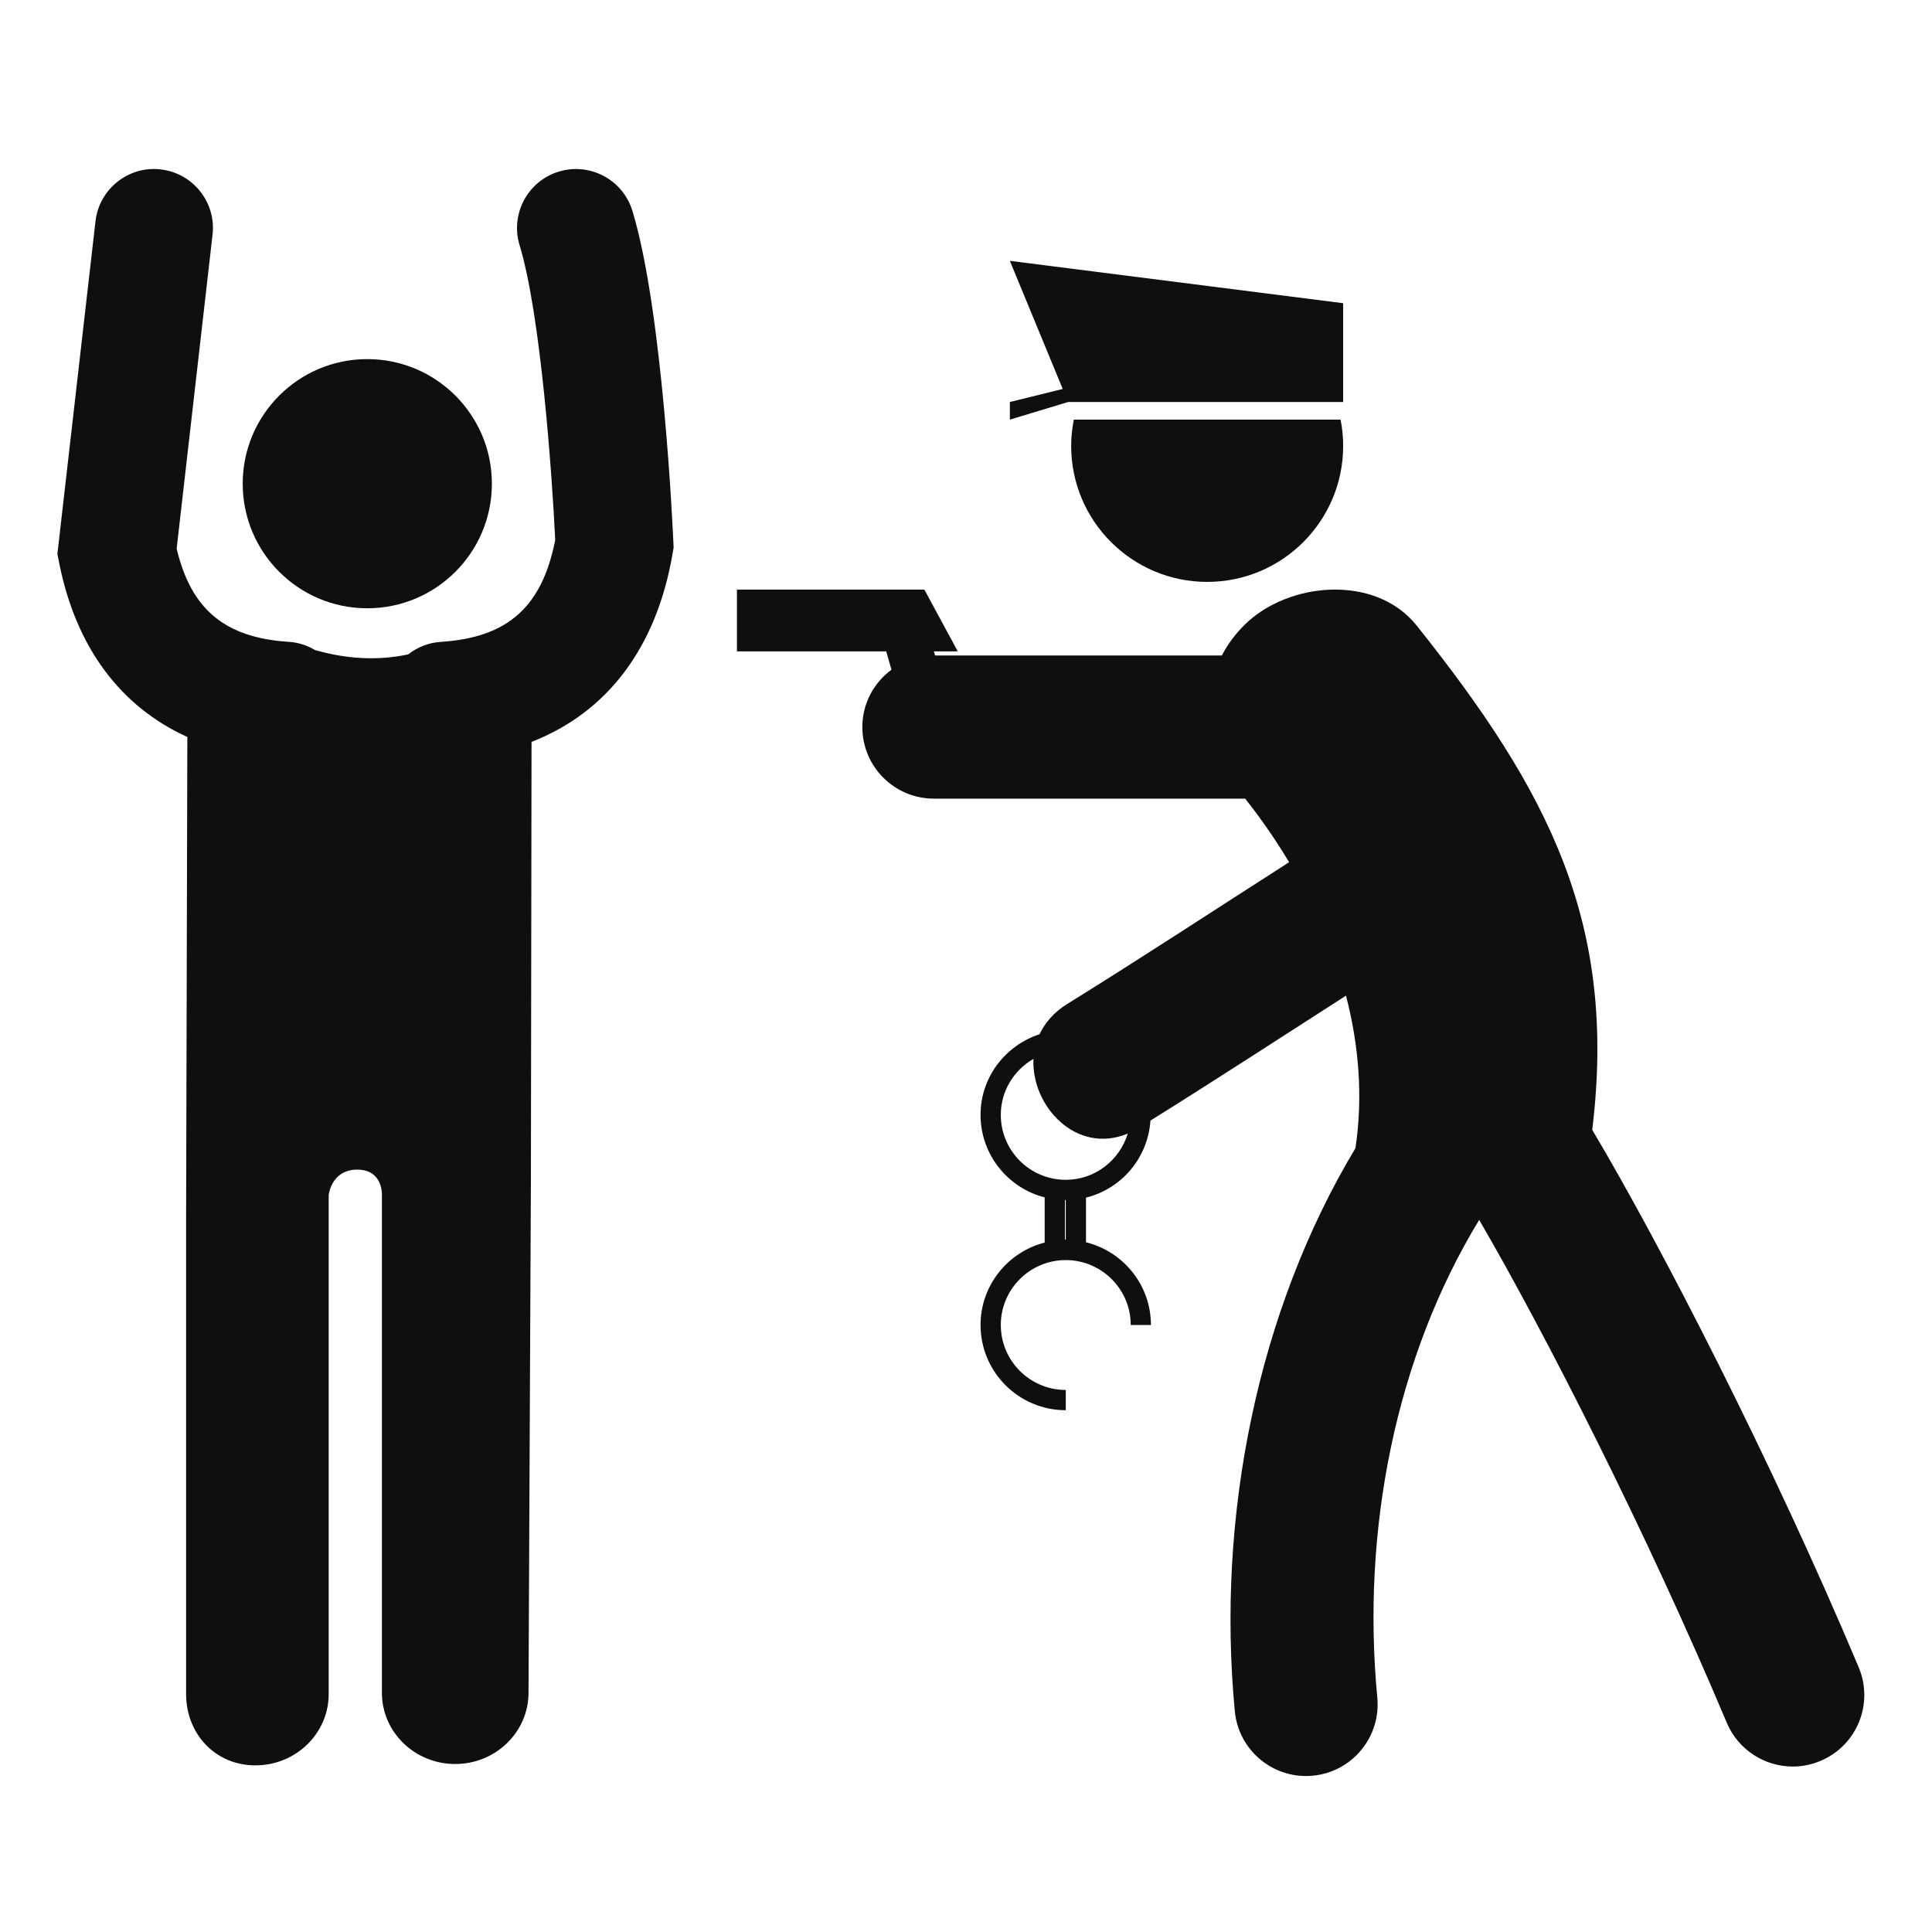 <svg xmlns="http://www.w3.org/2000/svg" xmlns:xlink="http://www.w3.org/1999/xlink" id="Capa_1" width="64" height="64" x="0" y="0" enable-background="new 0 0 64 64" version="1.1" viewBox="0 0 64 64" xml:space="preserve"><g><circle cx="12.167" cy="16.023" r="4.127" fill="#0E0F0F"/><path fill="#0E0F0F" d="M20.948,6.981c-0.315-1.03-1.408-1.611-2.438-1.296C17.478,6,16.898,7.092,17.212,8.123 c0.699,2.284,1.079,7.622,1.18,9.764c-0.435,2.222-1.578,3.235-3.79,3.376c-0.409,0.026-0.779,0.178-1.08,0.414 c-1.07,0.23-2.12,0.133-3.084-0.143c-0.256-0.15-0.545-0.251-0.86-0.271c-2.117-0.134-3.246-1.063-3.726-3.089l1.189-10.4 c0.123-1.071-0.646-2.039-1.717-2.162C4.261,5.485,3.285,6.258,3.163,7.33L1.901,18.353l0.06,0.299 c0.554,2.788,2.028,4.756,4.245,5.762L6.165,40.257V56.12c0,1.303,0.954,2.36,2.296,2.36c1.341,0,2.427-1.059,2.427-2.36V39.594 c0,0,0.078-0.839,0.932-0.849c0.854-0.009,0.831,0.807,0.831,0.807v16.522c0,1.305,1.087,2.361,2.428,2.361 c1.341,0,2.429-1.058,2.429-2.361l0.079-17.049c0-0.144,0.017-11.687,0.021-14.449c2.509-0.979,4.135-3.116,4.67-6.224l0.036-0.207 l-0.009-0.209C22.291,17.626,21.964,10.308,20.948,6.981z"/><path fill="#0E0F0F" d="M35.484,14.771c0,2.488,2.018,4.505,4.507,4.505c2.487,0,4.503-2.018,4.503-4.505 c0-0.298-0.029-0.589-0.086-0.87h-8.836C35.516,14.182,35.484,14.473,35.484,14.771z"/><polygon fill="#0E0F0F" points="44.494 13.317 44.494 10.044 33.453 8.641 35.204 12.885 33.453 13.317 33.453 13.901 35.382 13.317"/><path fill="#0E0F0F" d="M61.57,55.227c-2.883-6.85-6.584-14.035-8.825-17.799c0.83-6.827-1.419-11.195-5.813-16.702 c-1.373-1.722-4.265-1.451-5.701-0.031c-0.322,0.319-0.571,0.662-0.756,1.019h-9.5l-0.039-0.137h0.791l-1.106-2.046h-6.209v2.046 h4.944l0.175,0.608c-0.583,0.431-0.965,1.118-0.965,1.899c0,1.31,1.062,2.372,2.371,2.372h10.311 c0.526,0.665,1.015,1.37,1.455,2.106c-2.449,1.567-4.88,3.165-7.353,4.698c-0.44,0.273-0.736,0.621-0.912,1 c-1.131,0.369-1.956,1.42-1.956,2.672c0,1.316,0.905,2.422,2.124,2.733v1.497c-1.219,0.312-2.124,1.416-2.124,2.73 c0,1.558,1.265,2.823,2.823,2.823v-0.671c-1.188,0-2.152-0.965-2.152-2.152c0-1.187,0.965-2.15,2.152-2.15s2.152,0.965,2.152,2.15 h0.669c0-1.324-0.918-2.436-2.151-2.74v-1.48c1.174-0.287,2.051-1.311,2.135-2.551c2.175-1.355,4.32-2.756,6.478-4.139 c0.427,1.646,0.567,3.351,0.313,5.052c-3.234,5.386-4.612,12.179-3.996,18.653c0.117,1.228,1.15,2.146,2.357,2.146 c0.074,0,0.15-0.002,0.229-0.011c1.302-0.124,2.258-1.282,2.134-2.587C45.096,50.686,46.232,44.953,49,40.411 c2.184,3.748,5.559,10.378,8.201,16.655c0.382,0.908,1.262,1.453,2.188,1.453c0.307,0,0.617-0.061,0.918-0.188 C61.516,57.824,62.079,56.436,61.57,55.227z M35.305,41.068h-0.027v-1.314h0.027V41.068z M35.305,39.083 c-1.188,0-2.152-0.962-2.152-2.151c0-0.797,0.438-1.483,1.082-1.855c-0.077,1.564,1.42,3.182,3.123,2.475 C37.089,38.436,36.273,39.083,35.305,39.083z"/></g></svg>